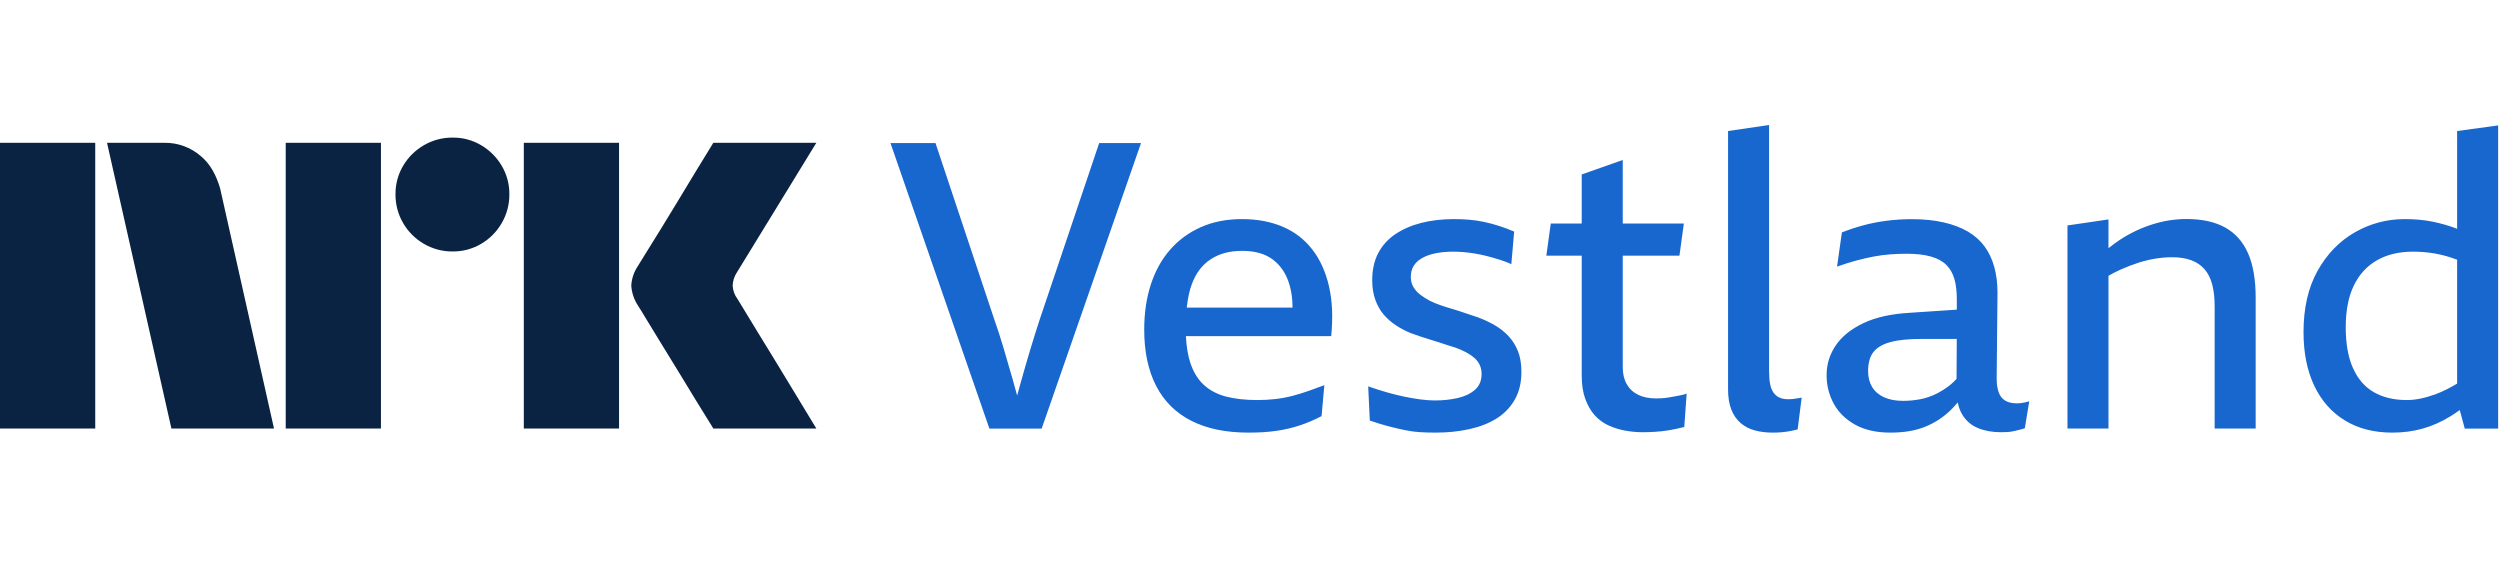 <svg width="105" height="24" viewBox="0 0 105 24" fill="none" xmlns="http://www.w3.org/2000/svg">
<path d="M0 17.997V5.998H4V17.997H0ZM9.244 7.908L11.508 17.997H7.199L4.495 5.998H6.912C7.466 5.991 8.004 6.187 8.425 6.548C8.846 6.894 9.085 7.374 9.244 7.908ZM12 17.997V5.998H16V17.997H12ZM19.011 10.561C18.586 10.566 18.169 10.454 17.802 10.24C17.441 10.031 17.141 9.731 16.932 9.37C16.718 9.004 16.607 8.586 16.611 8.162C16.606 7.74 16.717 7.325 16.932 6.962C17.143 6.604 17.443 6.307 17.802 6.1C18.169 5.886 18.586 5.775 19.011 5.779C19.432 5.774 19.847 5.885 20.21 6.1C20.566 6.309 20.863 6.606 21.072 6.962C21.287 7.325 21.398 7.74 21.393 8.162C21.397 8.586 21.286 9.004 21.072 9.37C20.865 9.73 20.568 10.03 20.21 10.24C19.847 10.455 19.432 10.566 19.011 10.561ZM22 17.997V5.998H26V17.997H22ZM30.974 12.556C30.985 12.567 31.069 12.705 31.227 12.97C31.385 13.234 31.591 13.572 31.844 13.984C32.097 14.395 32.365 14.832 32.646 15.293C32.928 15.755 33.193 16.192 33.441 16.603C33.688 17.015 33.97 17.479 34.286 17.997H29.96C29.689 17.558 29.444 17.161 29.224 16.806C29.005 16.451 28.771 16.068 28.524 15.657C28.276 15.246 28.031 14.846 27.788 14.457C27.546 14.068 27.337 13.727 27.163 13.434C26.988 13.142 26.867 12.944 26.8 12.843C26.633 12.591 26.534 12.3 26.513 11.998C26.529 11.708 26.623 11.428 26.783 11.186C26.85 11.074 26.974 10.874 27.154 10.586C27.335 10.299 27.546 9.958 27.788 9.564C28.03 9.17 28.276 8.767 28.524 8.356C28.772 7.944 29.006 7.559 29.224 7.198C29.445 6.838 29.69 6.438 29.96 5.998H34.286L30.94 11.457C30.836 11.619 30.778 11.806 30.771 11.998C30.782 12.2 30.853 12.394 30.974 12.556Z" fill="#0A2343"/>
<g clip-path="url(#clip0_5918_1201)">
<path d="M46.165 6.01H47.922L43.75 18.001H41.555L37.4 6.01H39.291L41.757 13.407C41.892 13.79 42.025 14.198 42.154 14.632C42.284 15.065 42.41 15.502 42.534 15.941C42.599 16.174 42.661 16.397 42.72 16.613C42.776 16.408 42.835 16.194 42.897 15.974C43.016 15.547 43.139 15.119 43.269 14.691C43.398 14.263 43.525 13.858 43.649 13.475L46.165 6.01ZM55.817 12.022C55.958 12.63 55.989 13.329 55.91 14.117H49.808C49.83 14.547 49.889 14.919 49.991 15.231C50.12 15.625 50.312 15.938 50.565 16.169C50.818 16.399 51.131 16.563 51.502 16.658C51.874 16.754 52.313 16.802 52.819 16.802C53.067 16.802 53.315 16.788 53.563 16.76C53.81 16.732 54.052 16.687 54.289 16.625C54.525 16.563 54.753 16.492 54.973 16.414C55.192 16.335 55.409 16.256 55.623 16.177L55.505 17.478C55.201 17.635 54.897 17.765 54.593 17.866C54.289 17.967 53.965 18.043 53.622 18.094C53.278 18.145 52.881 18.17 52.431 18.17C51.485 18.17 50.686 18.004 50.033 17.672C49.38 17.34 48.887 16.85 48.555 16.202C48.223 15.555 48.057 14.77 48.057 13.846C48.057 13.148 48.15 12.515 48.336 11.946C48.521 11.378 48.791 10.891 49.146 10.486C49.501 10.08 49.931 9.765 50.438 9.54C50.945 9.315 51.519 9.202 52.161 9.202C52.803 9.202 53.374 9.309 53.875 9.523C54.376 9.737 54.79 10.055 55.116 10.477C55.443 10.899 55.676 11.414 55.817 12.022ZM50.058 11.93C49.954 12.205 49.886 12.54 49.844 12.918H54.286C54.286 12.58 54.247 12.262 54.162 11.972C54.033 11.521 53.805 11.17 53.478 10.916C53.152 10.663 52.718 10.536 52.178 10.536C51.637 10.536 51.221 10.652 50.86 10.882C50.5 11.113 50.233 11.462 50.058 11.93ZM63.358 14.117C63.189 13.937 62.992 13.782 62.767 13.652C62.542 13.523 62.305 13.413 62.058 13.323C61.877 13.267 61.7 13.207 61.526 13.146C61.351 13.084 61.177 13.027 61.002 12.977C60.828 12.926 60.659 12.873 60.495 12.816C60.332 12.76 60.183 12.698 60.048 12.63C59.901 12.552 59.769 12.467 59.651 12.377C59.533 12.287 59.437 12.18 59.364 12.056C59.291 11.932 59.254 11.792 59.254 11.634C59.254 11.454 59.294 11.299 59.372 11.17C59.451 11.04 59.569 10.93 59.727 10.84C59.885 10.75 60.073 10.683 60.293 10.638C60.512 10.592 60.763 10.57 61.044 10.57C61.168 10.57 61.303 10.576 61.45 10.587C61.596 10.598 61.757 10.618 61.931 10.646C62.105 10.674 62.28 10.711 62.455 10.756C62.629 10.801 62.806 10.851 62.987 10.908C63.167 10.964 63.33 11.026 63.476 11.094L63.595 9.726C63.381 9.635 63.169 9.557 62.961 9.489C62.753 9.422 62.542 9.365 62.328 9.32C62.114 9.275 61.903 9.244 61.695 9.227C61.486 9.21 61.281 9.202 61.078 9.202C60.572 9.202 60.11 9.255 59.693 9.362C59.277 9.469 58.913 9.627 58.604 9.835C58.294 10.044 58.055 10.308 57.886 10.629C57.717 10.95 57.633 11.33 57.633 11.769C57.633 12.084 57.678 12.363 57.768 12.605C57.858 12.847 57.976 13.053 58.123 13.222C58.269 13.39 58.441 13.54 58.638 13.669C58.835 13.799 59.046 13.908 59.271 13.998C59.395 14.043 59.524 14.088 59.66 14.134C59.795 14.179 59.927 14.221 60.056 14.26C60.186 14.3 60.312 14.339 60.436 14.378C60.56 14.418 60.681 14.457 60.8 14.497C60.918 14.536 61.033 14.573 61.146 14.606C61.303 14.663 61.45 14.727 61.585 14.801C61.72 14.874 61.835 14.953 61.931 15.037C62.027 15.122 62.1 15.22 62.151 15.333C62.201 15.445 62.227 15.569 62.227 15.704C62.227 15.986 62.134 16.208 61.948 16.371C61.762 16.535 61.52 16.65 61.222 16.718C60.923 16.785 60.605 16.819 60.267 16.819C60.087 16.819 59.888 16.805 59.668 16.777C59.448 16.748 59.218 16.709 58.975 16.658C58.733 16.608 58.486 16.546 58.232 16.473C57.979 16.399 57.723 16.318 57.464 16.228L57.532 17.663C57.824 17.765 58.092 17.846 58.334 17.908C58.576 17.97 58.807 18.024 59.026 18.069C59.246 18.114 59.46 18.142 59.668 18.153C59.876 18.164 60.087 18.17 60.301 18.17C60.797 18.17 61.264 18.122 61.703 18.026C62.142 17.931 62.525 17.782 62.852 17.579C63.178 17.376 63.434 17.112 63.62 16.785C63.806 16.459 63.899 16.07 63.899 15.62C63.899 15.282 63.851 14.992 63.755 14.75C63.659 14.508 63.527 14.297 63.358 14.117ZM70.376 16.642C70.28 16.658 70.184 16.675 70.088 16.692C69.993 16.709 69.9 16.72 69.81 16.726C69.72 16.732 69.635 16.734 69.556 16.734C69.264 16.734 69.013 16.684 68.805 16.582C68.597 16.481 68.436 16.332 68.323 16.135C68.211 15.938 68.155 15.699 68.155 15.417V10.739H70.536L70.722 9.388H68.155V6.719L66.432 7.327V9.388H65.132L64.946 10.739H66.432V15.772C66.432 16.155 66.483 16.484 66.584 16.76C66.685 17.036 66.817 17.264 66.981 17.444C67.144 17.624 67.335 17.765 67.555 17.866C67.775 17.967 68.008 18.041 68.256 18.086C68.504 18.131 68.746 18.153 68.982 18.153C69.162 18.153 69.34 18.148 69.514 18.136C69.689 18.125 69.849 18.108 69.996 18.086C70.142 18.063 70.28 18.038 70.409 18.01C70.539 17.981 70.648 17.956 70.739 17.934L70.84 16.532C70.784 16.554 70.716 16.574 70.637 16.591C70.558 16.608 70.471 16.625 70.376 16.642ZM75.29 16.76C75.24 16.765 75.18 16.768 75.113 16.768C74.966 16.768 74.843 16.746 74.741 16.701C74.64 16.656 74.555 16.585 74.488 16.49C74.42 16.394 74.373 16.273 74.344 16.126C74.316 15.98 74.302 15.806 74.302 15.603V5.25L72.579 5.503V16.363C72.579 16.689 72.624 16.968 72.715 17.199C72.805 17.43 72.934 17.618 73.103 17.765C73.272 17.911 73.472 18.015 73.703 18.077C73.933 18.139 74.184 18.17 74.454 18.17C74.589 18.17 74.719 18.164 74.843 18.153C74.966 18.142 75.088 18.125 75.206 18.102C75.324 18.08 75.422 18.057 75.501 18.035L75.67 16.701L75.468 16.734C75.4 16.746 75.341 16.754 75.29 16.76ZM84.942 16.92C85.032 16.909 85.128 16.886 85.229 16.853L85.043 17.984C84.987 18.007 84.922 18.026 84.849 18.043C84.776 18.06 84.694 18.08 84.604 18.102C84.514 18.125 84.421 18.139 84.326 18.145C84.23 18.15 84.132 18.153 84.03 18.153C83.67 18.153 83.349 18.094 83.067 17.976C82.786 17.858 82.566 17.666 82.409 17.402C82.324 17.261 82.265 17.095 82.226 16.903C82.119 17.027 82.009 17.148 81.894 17.258C81.584 17.551 81.229 17.776 80.83 17.934C80.43 18.091 79.954 18.17 79.403 18.17C78.806 18.17 78.308 18.057 77.908 17.832C77.508 17.607 77.21 17.311 77.013 16.946C76.816 16.58 76.717 16.183 76.717 15.755C76.717 15.305 76.844 14.891 77.097 14.514C77.351 14.136 77.736 13.824 78.254 13.576C78.772 13.329 79.425 13.182 80.213 13.137L82.186 13.005V12.583C82.186 12.256 82.156 11.972 82.088 11.73C82.02 11.488 81.908 11.288 81.75 11.13C81.593 10.973 81.376 10.854 81.1 10.775C80.824 10.697 80.484 10.657 80.078 10.657C79.853 10.657 79.625 10.666 79.394 10.683C79.163 10.7 78.93 10.73 78.693 10.775C78.457 10.82 78.212 10.877 77.959 10.944C77.705 11.012 77.438 11.096 77.156 11.198L77.359 9.762C77.641 9.65 77.936 9.551 78.246 9.467C78.555 9.382 78.885 9.317 79.234 9.272C79.583 9.227 79.937 9.205 80.298 9.205C80.793 9.205 81.238 9.25 81.632 9.34C82.026 9.43 82.367 9.559 82.654 9.728C82.941 9.897 83.174 10.106 83.355 10.353C83.535 10.601 83.67 10.888 83.76 11.215C83.85 11.541 83.895 11.901 83.895 12.296L83.861 15.775C83.85 16.191 83.912 16.49 84.047 16.67C84.182 16.85 84.402 16.94 84.706 16.94C84.773 16.94 84.852 16.934 84.942 16.923V16.92ZM82.175 15.91L82.184 14.235H80.706C80.154 14.235 79.715 14.28 79.388 14.37C79.062 14.46 78.826 14.601 78.679 14.792C78.533 14.984 78.46 15.248 78.46 15.586C78.46 15.845 78.516 16.067 78.629 16.253C78.741 16.439 78.907 16.582 79.127 16.684C79.346 16.785 79.614 16.836 79.929 16.836C80.177 16.836 80.416 16.813 80.647 16.768C80.877 16.723 81.097 16.65 81.305 16.549C81.514 16.447 81.711 16.323 81.897 16.177C81.995 16.098 82.088 16.008 82.178 15.912L82.175 15.91ZM93.454 9.554C93.026 9.317 92.486 9.199 91.833 9.199C91.349 9.199 90.867 9.275 90.389 9.427C89.91 9.579 89.457 9.796 89.029 10.077C88.866 10.184 88.708 10.303 88.556 10.424V9.216L86.834 9.469V17.998H88.556V11.583C88.722 11.488 88.891 11.398 89.072 11.319C89.314 11.212 89.556 11.119 89.798 11.04C90.04 10.961 90.282 10.902 90.524 10.863C90.766 10.823 91 10.804 91.225 10.804C91.54 10.804 91.81 10.846 92.035 10.93C92.261 11.015 92.446 11.141 92.593 11.31C92.739 11.479 92.846 11.693 92.914 11.952C92.981 12.211 93.015 12.515 93.015 12.864V17.998H94.738V12.509C94.738 11.744 94.631 11.119 94.417 10.635C94.203 10.151 93.882 9.79 93.454 9.554ZM104.922 5.267V18.001H103.52L103.309 17.221C103.182 17.314 103.055 17.402 102.929 17.478C102.546 17.714 102.155 17.889 101.755 18.001C101.355 18.114 100.93 18.17 100.48 18.17C99.703 18.17 99.036 17.998 98.479 17.655C97.921 17.311 97.493 16.825 97.195 16.194C96.897 15.563 96.748 14.815 96.748 13.948C96.748 12.934 96.945 12.076 97.339 11.372C97.733 10.668 98.253 10.131 98.901 9.759C99.548 9.388 100.249 9.202 101.003 9.202C101.431 9.202 101.823 9.239 102.177 9.312C102.532 9.385 102.856 9.478 103.148 9.59C103.165 9.596 103.182 9.605 103.199 9.613V5.503L104.922 5.267ZM103.199 16.112V10.908C103.112 10.877 103.019 10.84 102.937 10.815C102.673 10.73 102.411 10.668 102.152 10.629C101.893 10.59 101.623 10.57 101.341 10.57C100.756 10.57 100.252 10.691 99.83 10.933C99.407 11.175 99.084 11.53 98.859 11.997C98.633 12.464 98.521 13.047 98.521 13.745C98.521 14.443 98.622 15.003 98.825 15.459C99.028 15.915 99.32 16.253 99.703 16.473C100.086 16.692 100.547 16.802 101.088 16.802C101.448 16.802 101.851 16.72 102.295 16.557C102.58 16.453 102.881 16.301 103.199 16.112Z" fill="#1767CE"/>
</g>
<defs>
<clipPath id="clip0_5918_1201">
<rect width="68" height="14" fill="white" transform="translate(37 5)"/>
</clipPath>
</defs>
</svg>
